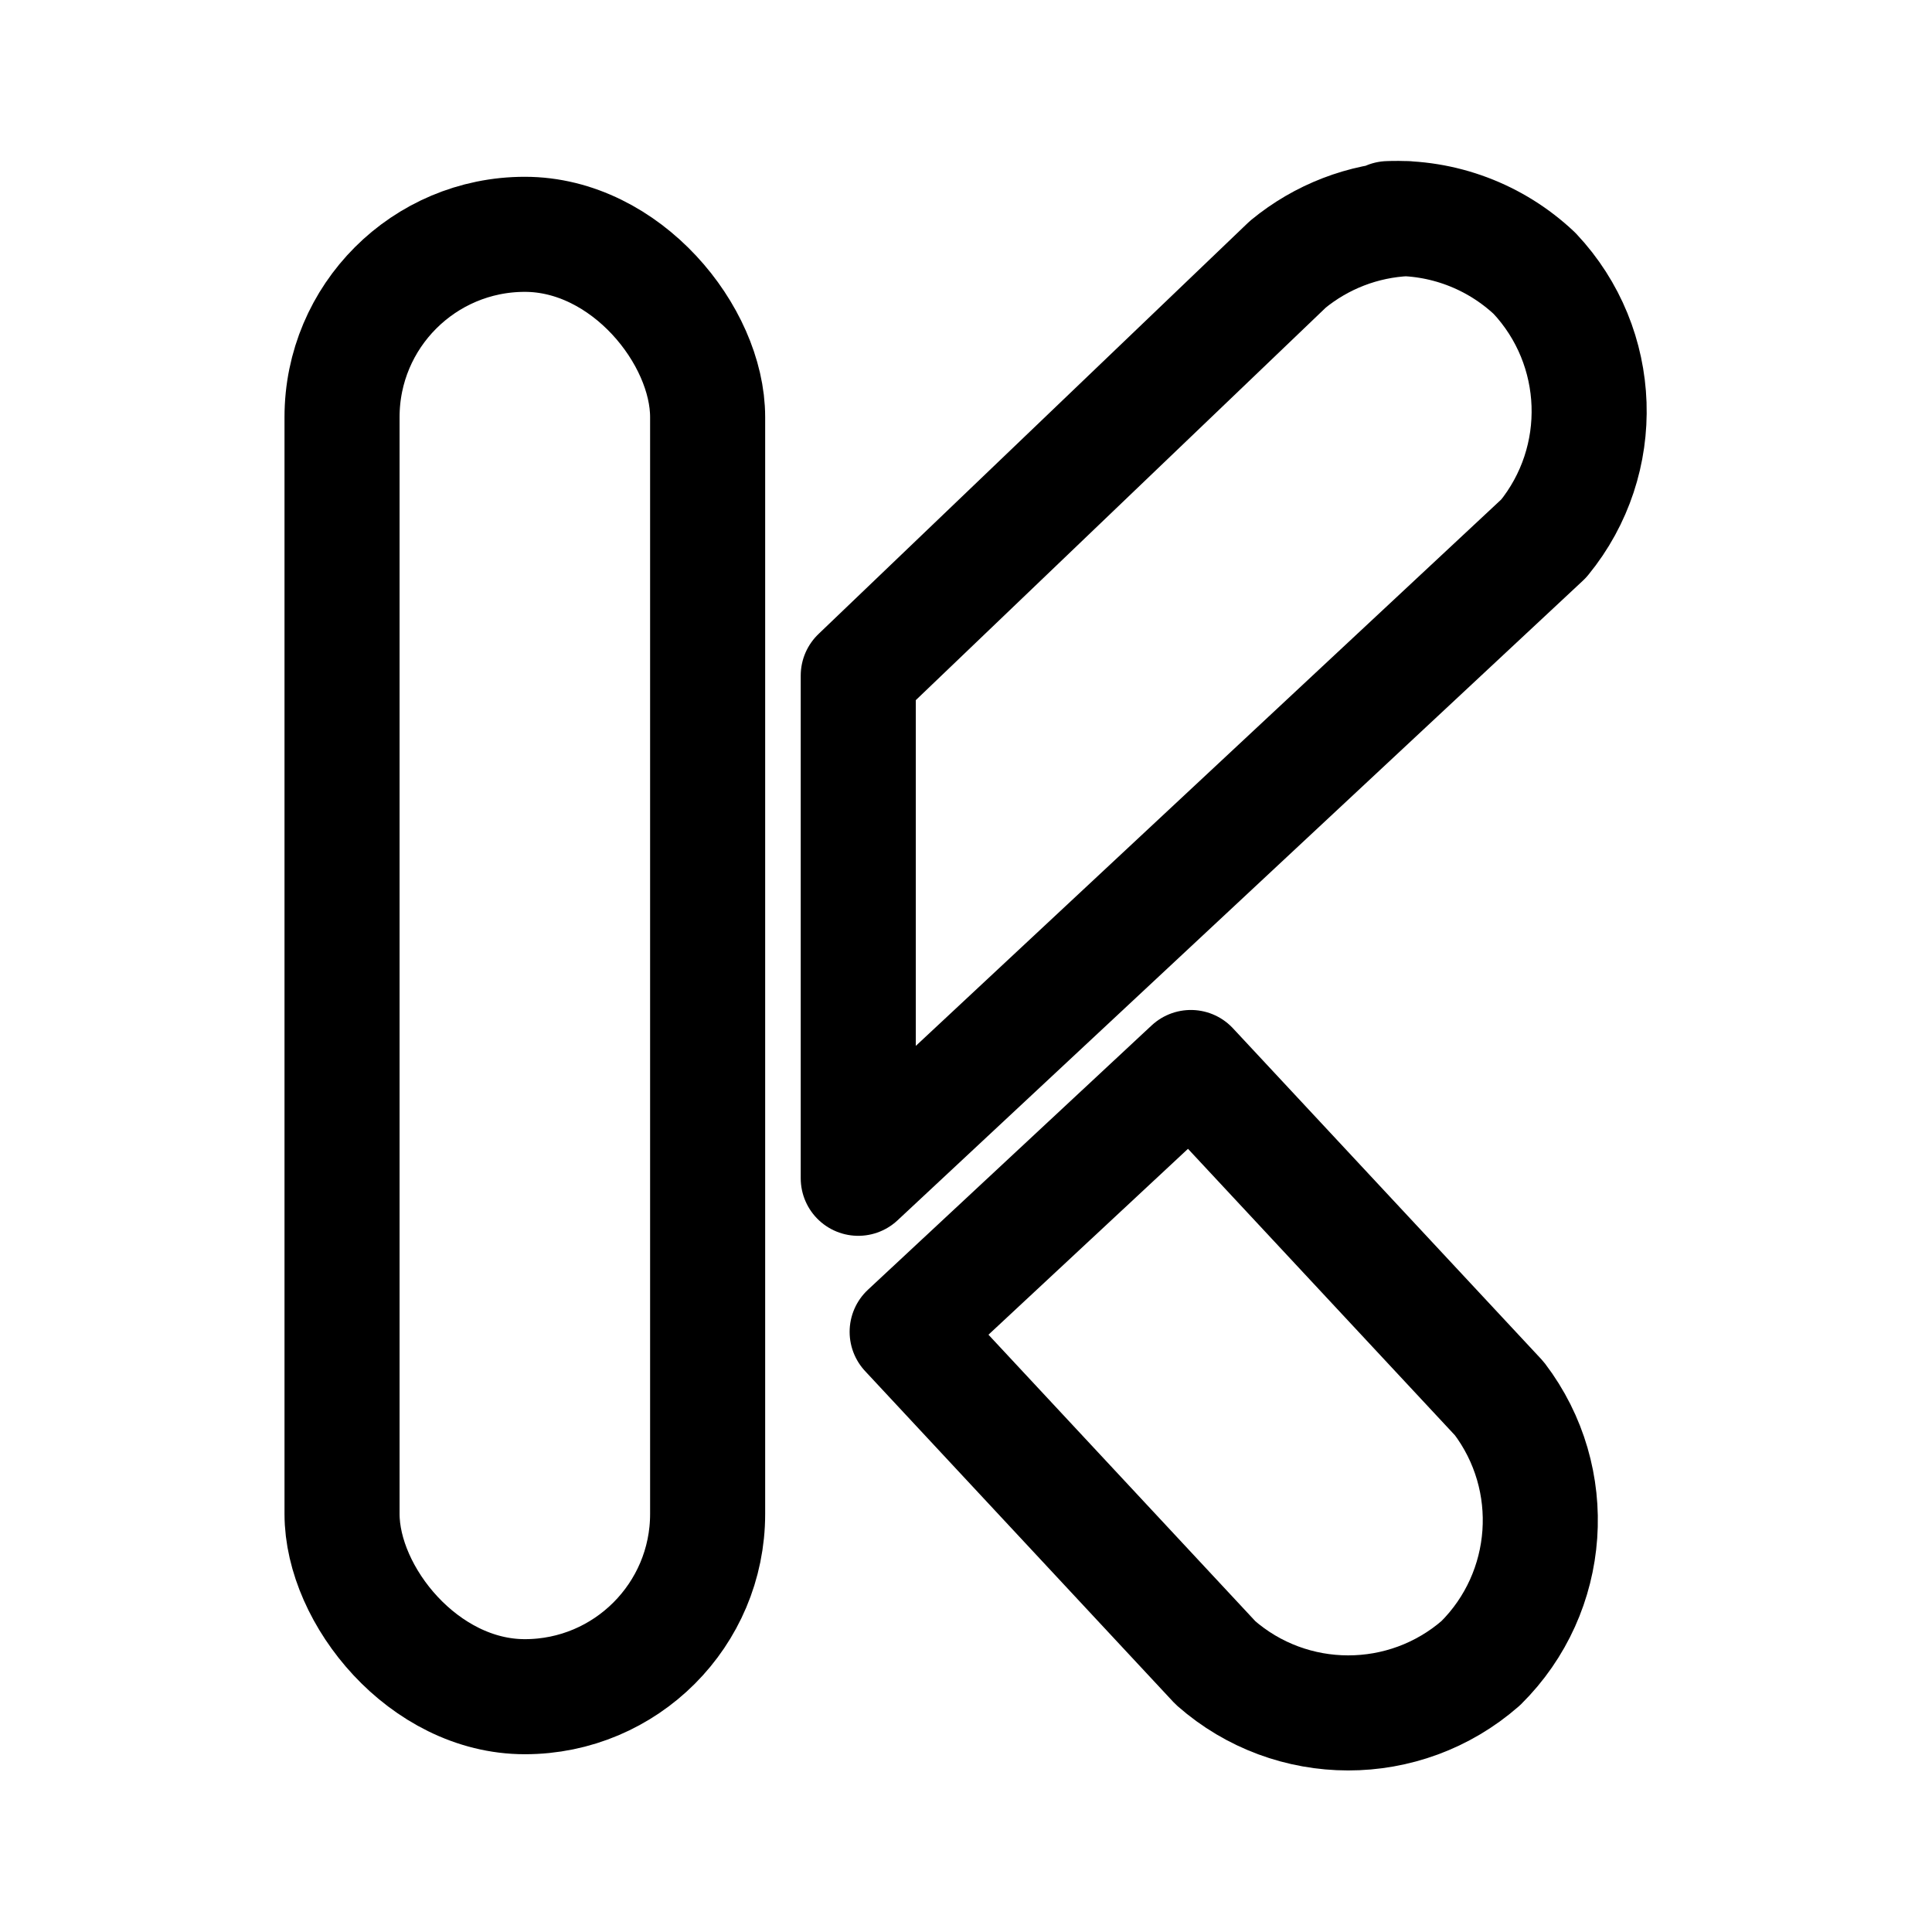 <?xml version="1.0" encoding="UTF-8" standalone="no"?>
<svg
   width="192"
   height="192"
   viewBox="0 0 192 192"
   fill="none"
   version="1.1"
   id="svg4"
   sodipodi:docname="kaiteki.svg"
   inkscape:version="1.1.2 (0a00cf5339, 2022-02-04, custom)"
   xmlns:inkscape="http://www.inkscape.org/namespaces/inkscape"
   xmlns:sodipodi="http://sodipodi.sourceforge.net/DTD/sodipodi-0.dtd"
   xmlns="http://www.w3.org/2000/svg"
   xmlns:svg="http://www.w3.org/2000/svg">
  <defs
     id="defs8" />
  <sodipodi:namedview
     id="namedview6"
     pagecolor="#ffffff"
     bordercolor="#666666"
     borderopacity="1.0"
     inkscape:pageshadow="2"
     inkscape:pageopacity="0.0"
     inkscape:pagecheckerboard="0"
     showgrid="false"
     inkscape:zoom="4.546875"
     inkscape:cx="29.910653"
     inkscape:cy="95.890034"
     inkscape:window-width="2516"
     inkscape:window-height="1396"
     inkscape:window-x="0"
     inkscape:window-y="0"
     inkscape:window-maximized="0"
     inkscape:current-layer="g3957" />
  <g
     id="g3957"
     style="fill:none;fill-opacity:1;stroke:#000000;stroke-width:1.259;stroke-miterlimit:4;stroke-dasharray:none;stroke-opacity:1"
     transform="matrix(9.531,0,0,9.531,-13.587,-18.373)">
    <g
       id="g1273"
       transform="matrix(0.953,0,0,0.953,0.227,0.559)">
      <rect
         width="4"
         height="16"
         x="5"
         y="4"
         rx="2"
         ry="2"
         id="rect2"
         style="fill:none;fill-opacity:1;stroke:#000000;stroke-width:1.259;stroke-linecap:round;stroke-linejoin:round;stroke-miterlimit:4;stroke-dasharray:none;stroke-opacity:1" />
      <g
         id="g1267"
         transform="translate(3.148,0.073)">
        <path
           d="m 8.088,14.436 m 3.051,-1.393 -3.104,2.892 0.964,1.035 2.41,2.587 c 0.829,0.729 2.071,0.73 2.902,0.003 0.784,-0.777 0.871,-2.016 0.203,-2.895 z"
           id="path1576"
           style="fill:none;fill-opacity:1;stroke:#000000;stroke-width:1.259;stroke-linecap:round;stroke-linejoin:round;stroke-miterlimit:4;stroke-dasharray:none;stroke-opacity:1" />
        <path
           d="m 13.5,3.755 c -0.476,0.021 -0.932,0.197 -1.3,0.5 l -4.7,4.5 V 14.255 L 15,7.255 c 0.699,-0.855 0.656,-2.095 -0.1,-2.9 -0.431,-0.407 -1.008,-0.624 -1.6,-0.6 z"
           id="path4"
           sodipodi:nodetypes="cccccccc"
           style="fill:none;fill-opacity:1;stroke:#000000;stroke-width:1.259;stroke-linecap:round;stroke-linejoin:round;stroke-miterlimit:4;stroke-dasharray:none;stroke-opacity:1" />
      </g>
    </g>
  </g>
</svg>
